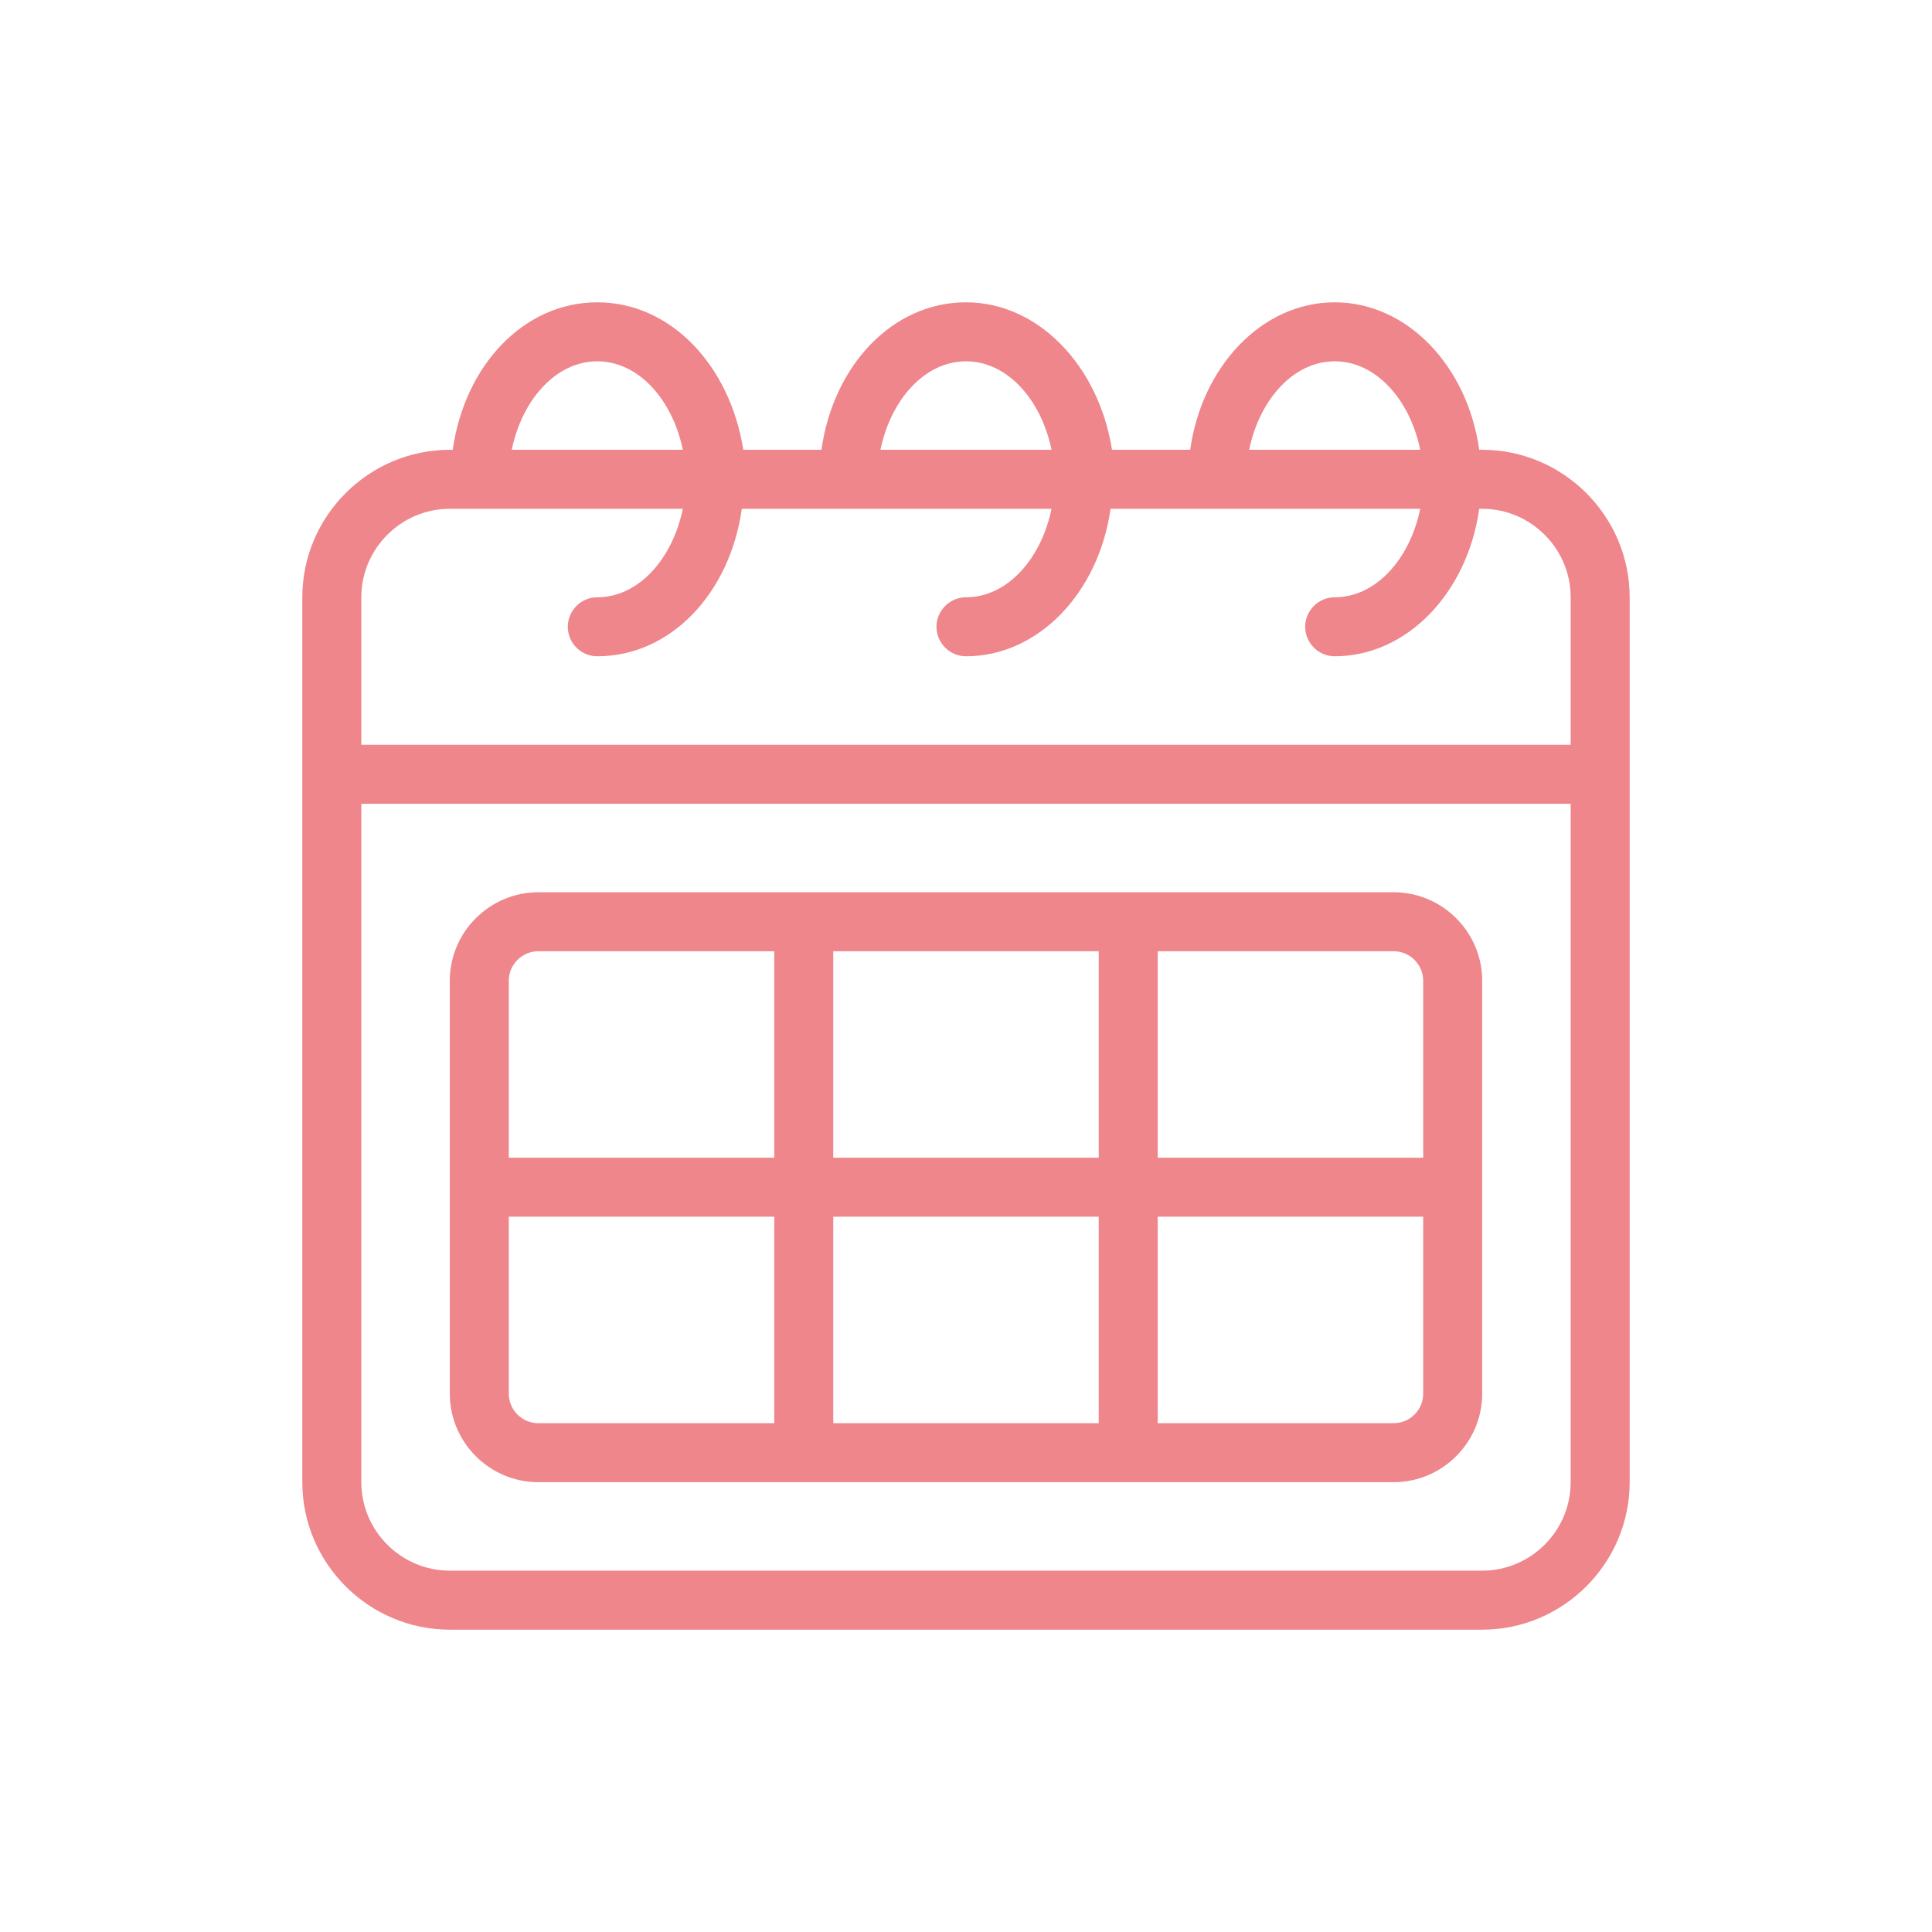 <svg xmlns="http://www.w3.org/2000/svg" xmlns:xlink="http://www.w3.org/1999/xlink" width="1080" zoomAndPan="magnify" viewBox="0 0 810 810" height="1080" preserveAspectRatio="xMidYMid meet" version="1.0"><defs><clipPath id="id1"><path d="M 126.746 126.746 L 683.246 126.746 L 683.246 683.246 L 126.746 683.246 Z M 126.746 126.746 " clip-rule="nonzero"/></clipPath></defs><rect x="-81" width="972" fill="rgb(100%, 100%, 100%)" y="-81" height="972" fill-opacity="1"/><rect x="-81" width="972" fill="rgb(100%, 100%, 100%)" y="-81" height="972" fill-opacity="1"/><rect x="-81" width="972" fill="rgb(100%, 100%, 100%)" y="-81" height="972" fill-opacity="1"/><rect x="-81" width="972" fill="rgb(100%, 100%, 100%)" y="-81" height="972" fill-opacity="1"/><g clip-path="url(#id1)"><path fill="rgb(93.329%, 52.55%, 54.9%)" d="M 621.414 188.578 L 620.176 188.578 C 615.23 153.336 589.879 126.746 559.578 126.746 C 529.281 126.746 503.93 153.336 498.984 188.578 L 466.211 188.578 C 460.645 153.336 435.293 126.746 404.996 126.746 C 374.078 126.746 349.348 153.336 344.398 188.578 L 311.629 188.578 C 306.062 153.336 281.328 126.746 250.414 126.746 C 219.496 126.746 194.762 153.336 189.816 188.578 L 188.578 188.578 C 154.57 188.578 126.746 216.406 126.746 250.414 L 126.746 621.414 C 126.746 655.422 154.57 683.246 188.578 683.246 L 621.414 683.246 C 655.422 683.246 683.246 655.422 683.246 621.414 L 683.246 250.414 C 683.246 216.406 655.422 188.578 621.414 188.578 Z M 559.578 151.48 C 576.895 151.48 591.113 167.555 595.441 188.578 L 523.715 188.578 C 528.043 167.555 542.266 151.48 559.578 151.48 Z M 404.996 151.48 C 422.309 151.48 436.531 167.555 440.859 188.578 L 369.133 188.578 C 373.461 167.555 387.684 151.48 404.996 151.48 Z M 250.414 151.48 C 267.727 151.48 281.949 167.555 286.277 188.578 L 214.551 188.578 C 218.879 167.555 233.098 151.48 250.414 151.48 Z M 658.512 621.414 C 658.512 641.816 641.816 658.512 621.414 658.512 L 188.578 658.512 C 168.176 658.512 151.48 641.816 151.48 621.414 L 151.48 336.98 L 658.512 336.98 Z M 658.512 312.246 L 151.48 312.246 L 151.48 250.414 C 151.48 230.008 168.176 213.312 188.578 213.312 L 286.277 213.312 C 281.949 234.336 267.727 250.414 250.414 250.414 C 243.609 250.414 238.047 255.977 238.047 262.781 C 238.047 269.582 243.609 275.145 250.414 275.145 C 281.328 275.145 306.062 248.559 311.008 213.312 L 440.859 213.312 C 436.531 234.336 422.309 250.414 404.996 250.414 C 398.195 250.414 392.629 255.977 392.629 262.781 C 392.629 269.582 398.195 275.145 404.996 275.145 C 435.293 275.145 460.645 248.559 465.594 213.312 L 595.441 213.312 C 591.113 234.336 576.895 250.414 559.578 250.414 C 552.777 250.414 547.211 255.977 547.211 262.781 C 547.211 269.582 552.777 275.145 559.578 275.145 C 589.879 275.145 615.23 248.559 620.176 213.312 L 621.414 213.312 C 641.816 213.312 658.512 230.008 658.512 250.414 Z M 658.512 312.246 " fill-opacity="1" fill-rule="nonzero"/></g><path fill="rgb(93.329%, 52.55%, 54.9%)" d="M 225.68 621.414 L 584.312 621.414 C 604.719 621.414 621.414 604.719 621.414 584.312 L 621.414 411.18 C 621.414 390.773 604.719 374.078 584.312 374.078 L 225.68 374.078 C 205.273 374.078 188.578 390.773 188.578 411.18 L 188.578 584.312 C 188.578 604.719 205.273 621.414 225.68 621.414 Z M 485.379 398.812 L 584.312 398.812 C 591.113 398.812 596.68 404.379 596.68 411.18 L 596.68 485.379 L 485.379 485.379 Z M 485.379 510.113 L 596.68 510.113 L 596.68 584.312 C 596.68 591.113 591.113 596.68 584.312 596.68 L 485.379 596.68 Z M 349.348 398.812 L 460.645 398.812 L 460.645 485.379 L 349.348 485.379 Z M 349.348 510.113 L 460.645 510.113 L 460.645 596.68 L 349.348 596.68 Z M 213.312 411.18 C 213.312 404.379 218.879 398.812 225.68 398.812 L 324.613 398.812 L 324.613 485.379 L 213.312 485.379 Z M 213.312 510.113 L 324.613 510.113 L 324.613 596.68 L 225.68 596.68 C 218.879 596.68 213.312 591.113 213.312 584.312 Z M 213.312 510.113 " fill-opacity="1" fill-rule="nonzero"/></svg>